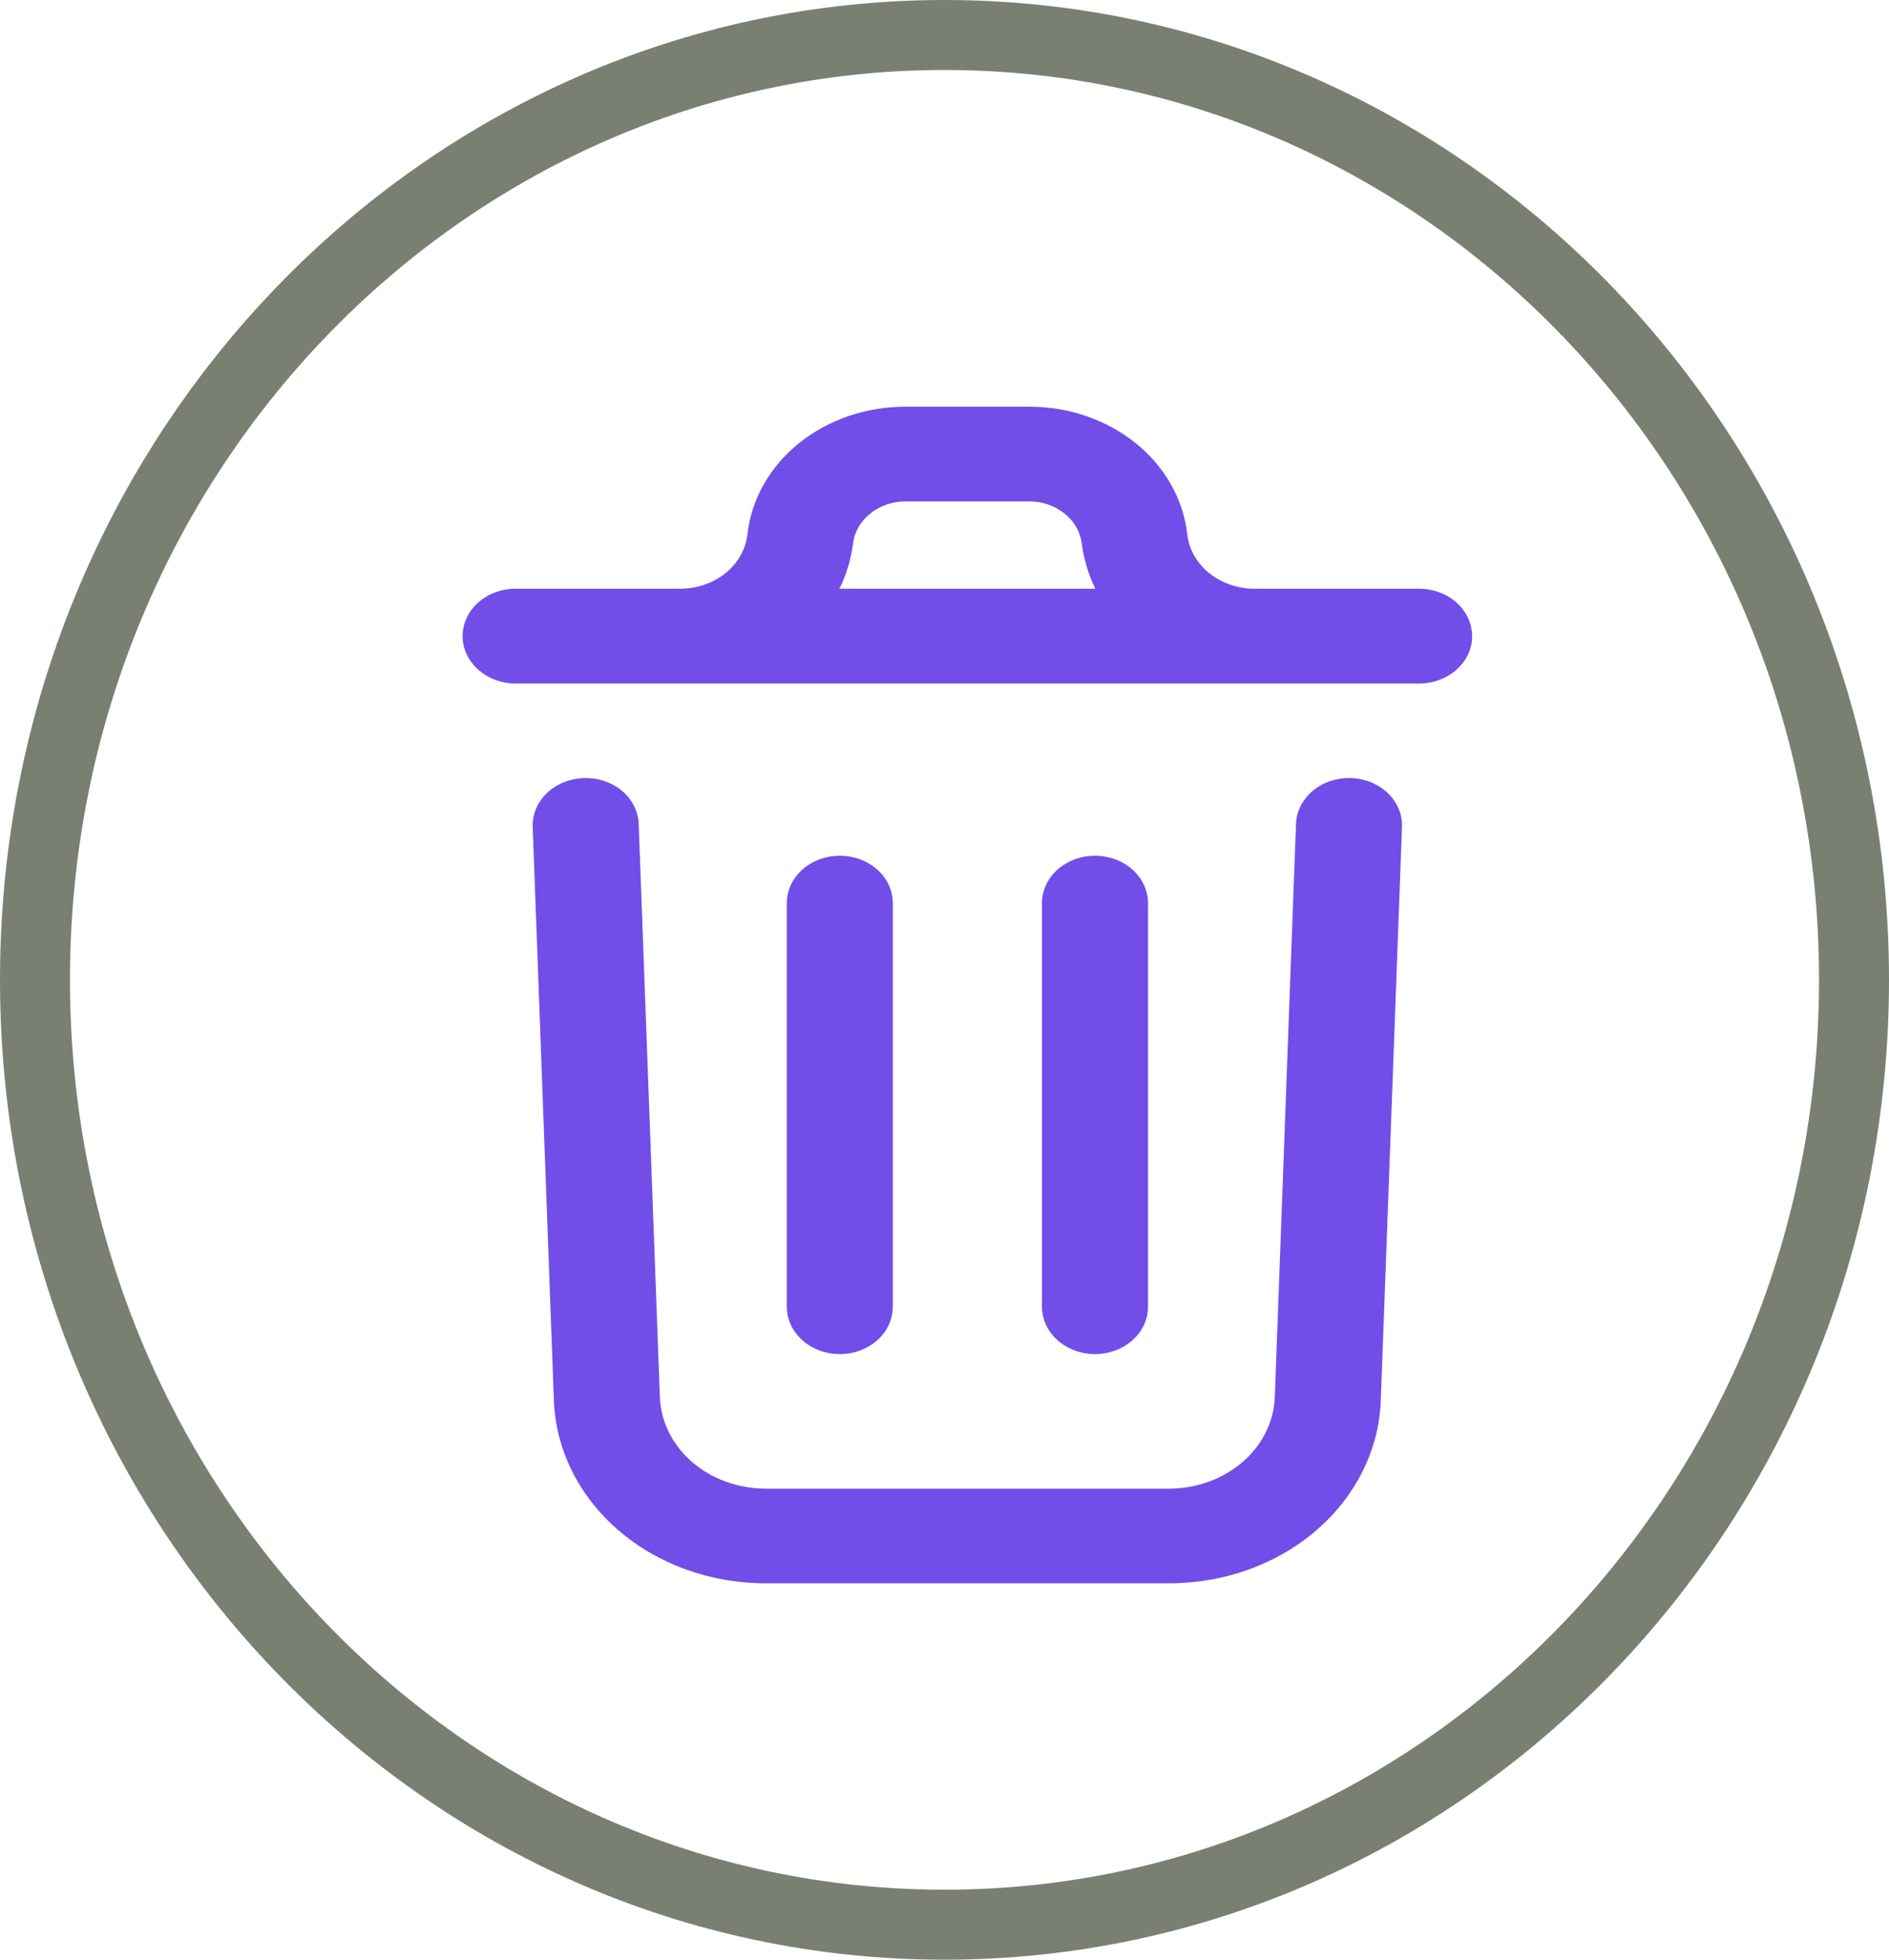 <svg width="27" height="28" viewBox="0 0 27 28" fill="none" xmlns="http://www.w3.org/2000/svg">
<path d="M26.5 14C26.5 21.473 20.663 27.5 13.5 27.5C6.337 27.5 0.5 21.473 0.5 14C0.5 6.527 6.337 0.5 13.5 0.5C20.663 0.5 26.5 6.527 26.5 14Z" stroke="#798071"/>
<path d="M20.039 11.816L19.736 20.011C19.711 20.713 19.38 21.378 18.814 21.866C18.248 22.353 17.492 22.624 16.706 22.622H10.948C10.162 22.624 9.406 22.353 8.841 21.866C8.275 21.38 7.944 20.715 7.917 20.014L7.614 11.816C7.607 11.636 7.681 11.462 7.818 11.331C7.956 11.2 8.146 11.123 8.347 11.117C8.548 11.111 8.743 11.176 8.89 11.299C9.036 11.422 9.123 11.592 9.129 11.771L9.432 19.968C9.447 20.318 9.614 20.649 9.896 20.892C10.179 21.135 10.556 21.27 10.948 21.27H16.706C17.098 21.27 17.476 21.134 17.758 20.891C18.041 20.648 18.207 20.316 18.221 19.966L18.524 11.771C18.531 11.592 18.617 11.422 18.764 11.299C18.91 11.176 19.106 11.111 19.307 11.117C19.508 11.123 19.698 11.2 19.835 11.331C19.973 11.462 20.046 11.636 20.039 11.816ZM21.042 9.089C21.042 9.268 20.962 9.44 20.82 9.567C20.678 9.694 20.485 9.766 20.284 9.766H7.37C7.169 9.766 6.976 9.694 6.834 9.567C6.692 9.44 6.612 9.268 6.612 9.089C6.612 8.909 6.692 8.737 6.834 8.61C6.976 8.483 7.169 8.412 7.37 8.412H9.719C9.959 8.412 10.191 8.333 10.369 8.19C10.547 8.046 10.659 7.848 10.683 7.635C10.739 7.134 11.002 6.67 11.419 6.333C11.838 5.996 12.381 5.81 12.944 5.811H14.709C15.272 5.81 15.816 5.996 16.234 6.333C16.652 6.67 16.914 7.134 16.97 7.635C16.994 7.848 17.106 8.046 17.285 8.19C17.463 8.333 17.695 8.412 17.935 8.412H20.283C20.484 8.412 20.677 8.483 20.819 8.61C20.961 8.737 21.041 8.909 21.041 9.089H21.042ZM11.998 8.412H15.656C15.557 8.209 15.492 7.993 15.463 7.773C15.444 7.606 15.357 7.451 15.218 7.339C15.079 7.226 14.898 7.164 14.71 7.164H12.945C12.757 7.164 12.576 7.226 12.437 7.339C12.298 7.451 12.21 7.606 12.192 7.773C12.163 7.993 12.098 8.209 11.998 8.412ZM12.761 18.667V12.904C12.761 12.724 12.682 12.552 12.54 12.425C12.397 12.298 12.205 12.227 12.004 12.227C11.803 12.227 11.61 12.298 11.468 12.425C11.326 12.552 11.246 12.724 11.246 12.904V18.67C11.246 18.85 11.326 19.022 11.468 19.149C11.61 19.276 11.803 19.347 12.004 19.347C12.205 19.347 12.397 19.276 12.54 19.149C12.682 19.022 12.761 18.85 12.761 18.67V18.667ZM16.409 18.667V12.904C16.409 12.724 16.329 12.552 16.187 12.425C16.045 12.298 15.852 12.227 15.651 12.227C15.45 12.227 15.258 12.298 15.115 12.425C14.973 12.552 14.893 12.724 14.893 12.904V18.67C14.893 18.85 14.973 19.022 15.115 19.149C15.258 19.276 15.45 19.347 15.651 19.347C15.852 19.347 16.045 19.276 16.187 19.149C16.329 19.022 16.409 18.85 16.409 18.67V18.667Z" fill="#714EE8"/>
</svg>
